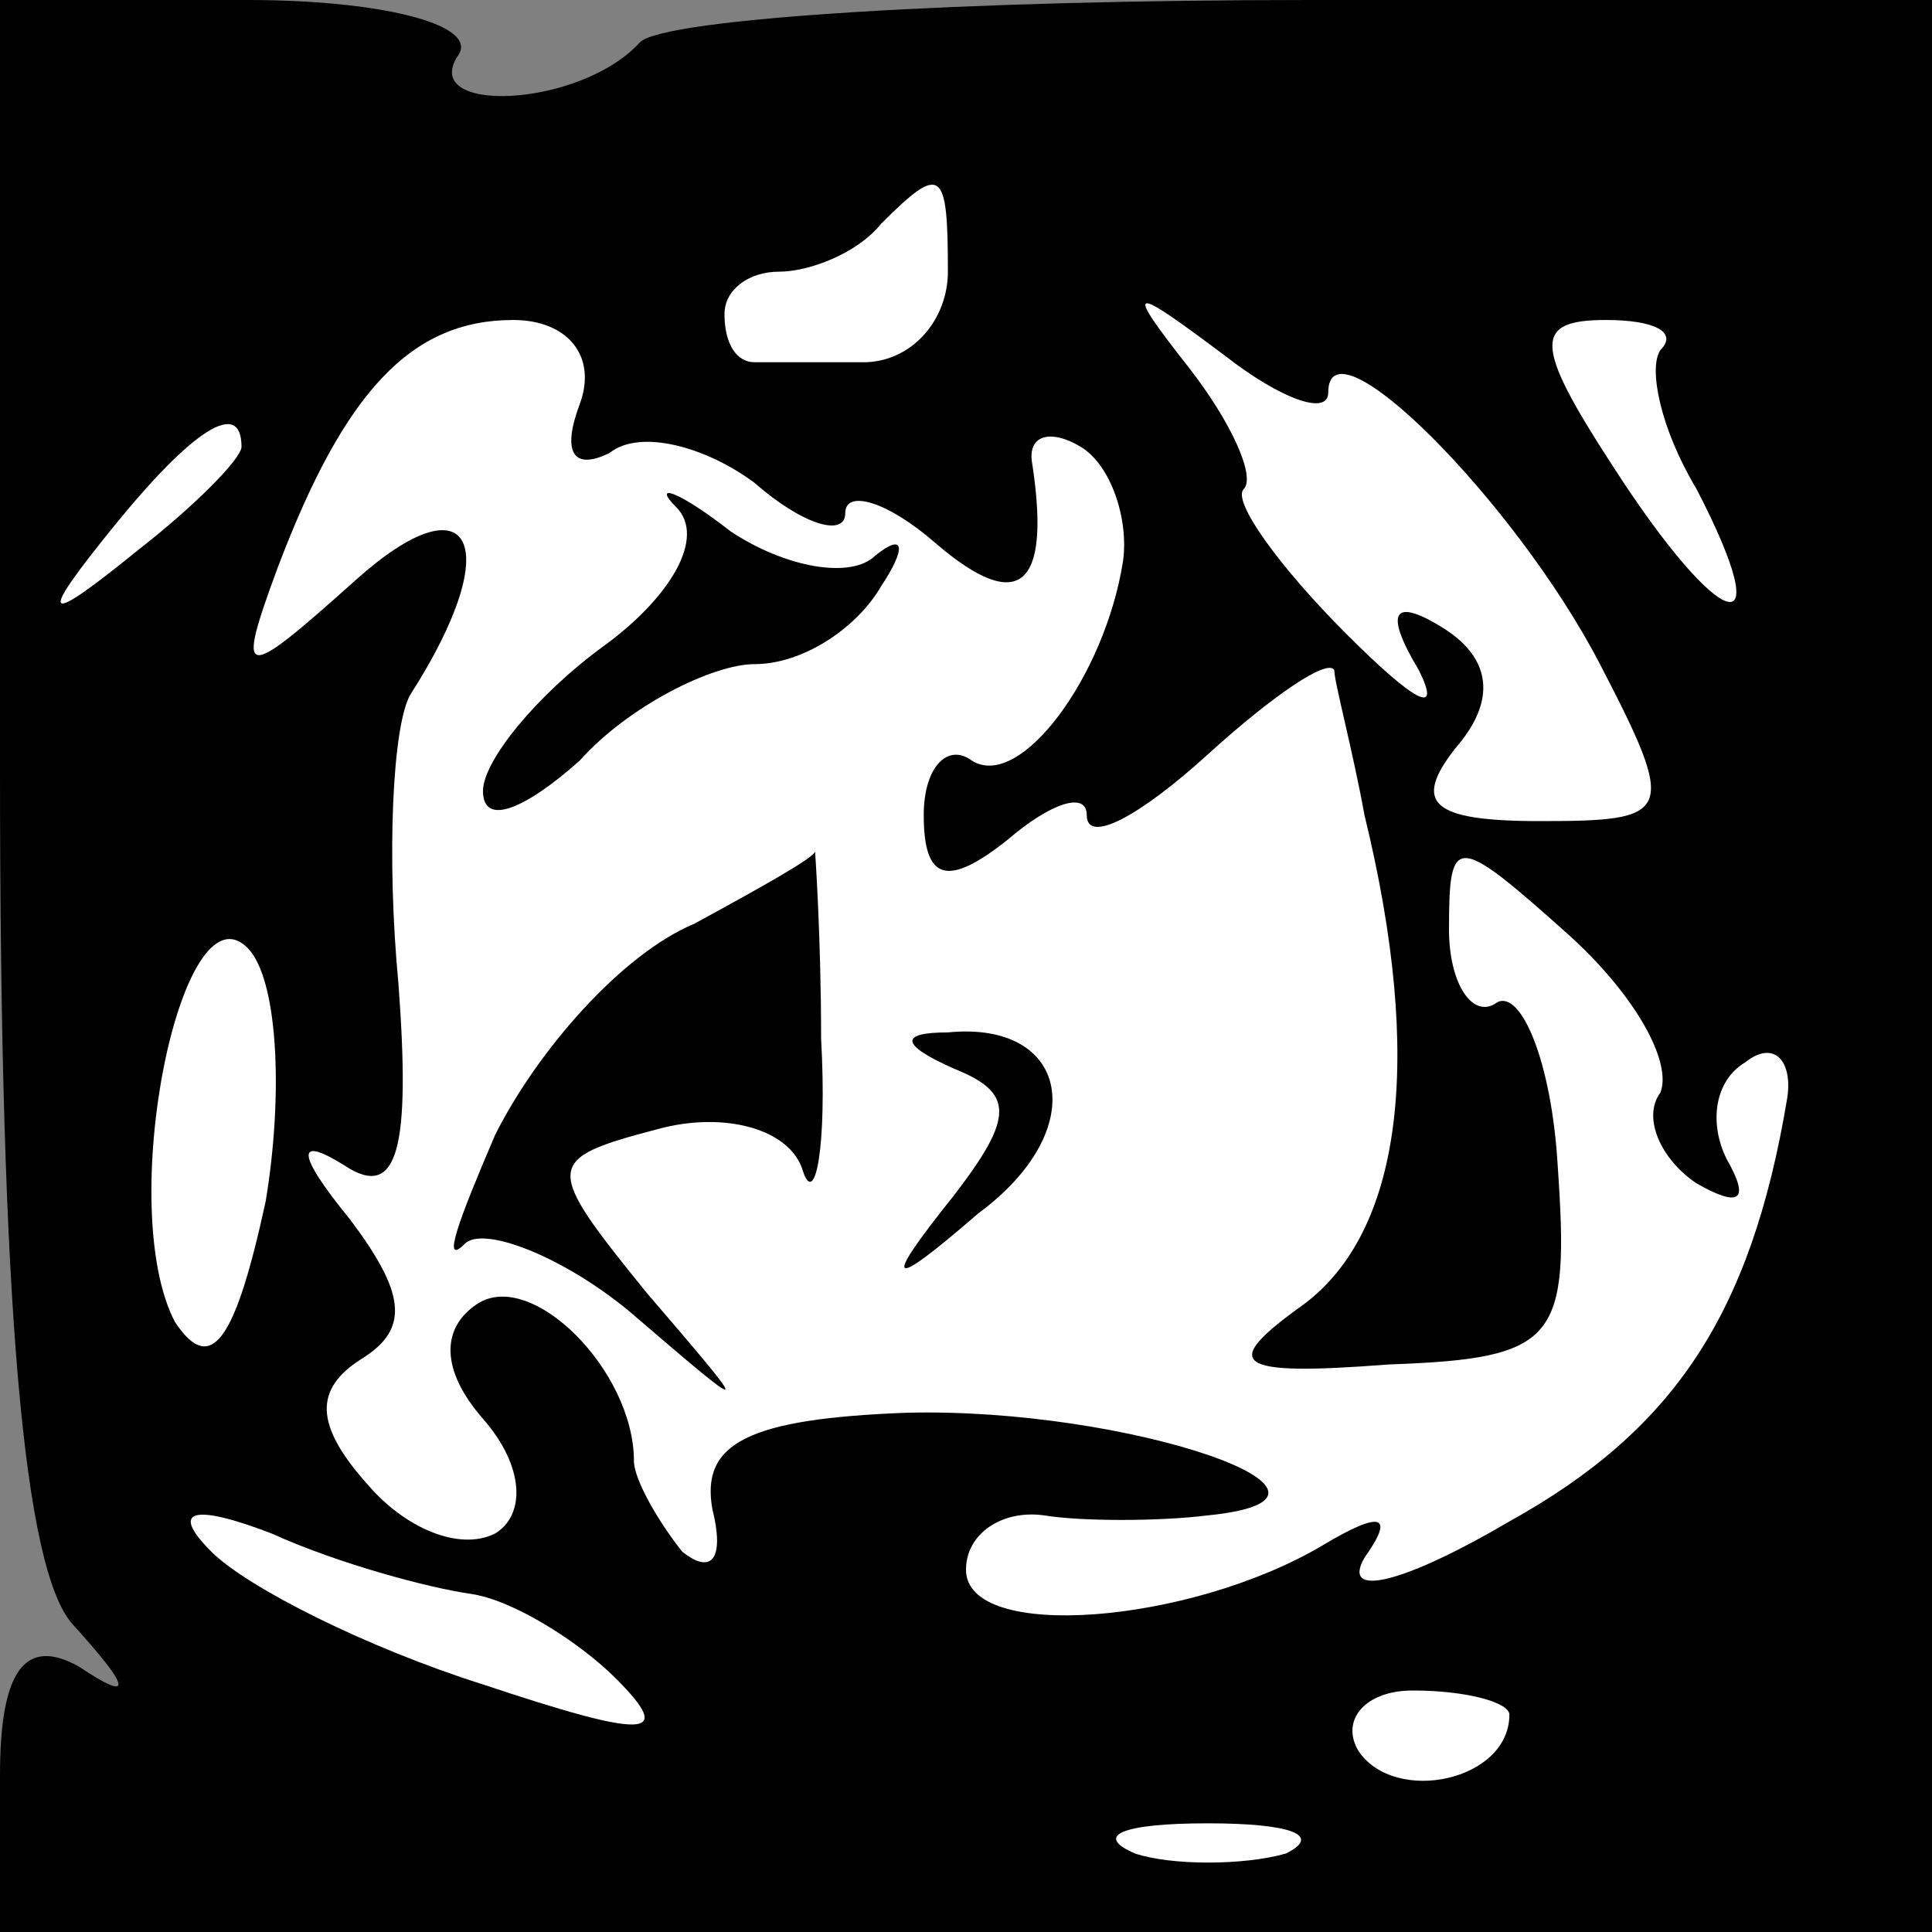 <?xml version="1.0" standalone="no"?>
<!DOCTYPE svg PUBLIC "-//W3C//DTD SVG 20010904//EN"
 "http://www.w3.org/TR/2001/REC-SVG-20010904/DTD/svg10.dtd">
<svg version="1.0" xmlns="http://www.w3.org/2000/svg"
 width="32pt" height="32pt" viewBox="0 0 32 32"
 preserveAspectRatio="xMidYMid meet">
<rect x="0" y="0" width="32" height="32" fill="#808080" stroke="none"/>
<g transform="translate(0,32) scale(0.1,-0.1)"
fill="#000000" stroke="none">
<path fill="#000000" stroke="none" d="M0 192 c0 -89 4 -132 12 -141 10 -11
10 -13 1 -7 -9 5 -13 -1 -13 -18 l0 -26 160 0 160 0 0 160 0 160 -103 0 c-57
0 -107 -3 -111 -7 -10 -11 -37 -12 -30 -2 3 5 -13 9 -35 9 l-41 0 0 -128z"/>
<path fill="#ffffff" stroke="none" d="M157 275 c0 -8 -6 -15 -14 -15 -7 0
-15 0 -18 0 -3 0 -5 3 -5 8 0 4 4 7 9 7 5 0 13 3 17 8 10 10 11 9 11 -8z"/>
<path fill="#ffffff" stroke="none" d="M96 253 c-3 -8 -1 -11 5 -8 5 4 16 1
24 -5 8 -7 15 -9 15 -5 0 4 7 2 15 -5 14 -12 19 -7 16 13 -1 5 3 6 8 3 5 -3 8
-12 7 -19 -3 -19 -17 -38 -25 -33 -4 3 -8 -1 -8 -9 0 -11 4 -12 14 -4 7 6 13
8 13 4 0 -5 9 0 20 10 11 10 20 16 21 14 0 -2 3 -13 5 -24 10 -41 6 -69 -10
-81 -14 -10 -12 -12 14 -10 28 1 30 4 28 33 -1 17 -6 29 -10 27 -4 -3 -8 3 -8
12 0 16 1 16 20 -1 11 -10 17 -21 15 -26 -3 -4 0 -11 6 -15 7 -4 9 -3 5 4 -3
6 -2 13 3 16 5 4 8 0 7 -6 -6 -36 -19 -55 -46 -70 -17 -10 -28 -13 -24 -6 5 7
3 8 -7 2 -22 -13 -59 -16 -59 -4 0 6 6 10 13 9 6 -1 19 -1 27 0 30 3 -13 18
-50 17 -26 -1 -34 -5 -32 -16 2 -8 0 -11 -5 -7 -4 5 -8 12 -8 15 0 15 -17 32
-26 26 -6 -4 -6 -11 1 -19 7 -8 7 -16 2 -19 -6 -3 -15 1 -21 8 -9 10 -9 16 -1
21 8 5 7 11 -2 23 -9 11 -9 14 -1 9 9 -6 11 3 9 30 -2 21 -1 43 2 48 16 25 10
36 -9 19 -19 -17 -20 -17 -13 2 11 29 22 41 39 41 9 0 14 -6 11 -14z"/>
<path fill="#ffffff" stroke="none" d="M220 255 c0 13 31 -18 45 -45 13 -25
12 -26 -10 -26 -18 0 -21 3 -14 12 7 8 6 15 -2 20 -8 5 -10 3 -4 -7 4 -8 -1
-5 -12 6 -11 11 -19 22 -17 24 2 2 -2 11 -9 20 -11 14 -10 14 6 2 9 -7 17 -10
17 -6z"/>
<path fill="#ffffff" stroke="none" d="M275 262 c-2 -3 0 -13 6 -23 14 -27 4
-24 -14 4 -13 20 -13 24 -1 24 8 0 12 -2 9 -5z"/>
<path fill="#ffffff" stroke="none" d="M40 246 c0 -2 -8 -10 -17 -17 -16 -13
-17 -12 -4 4 13 16 21 21 21 13z"/>
<path fill="#ffffff" stroke="none" d="M44 121 c-5 -23 -9 -29 -15 -20 -10 19
1 73 12 62 5 -5 6 -24 3 -42z"/>
<path fill="#ffffff" stroke="none" d="M78 56 c7 -1 18 -8 24 -14 10 -10 5
-10 -22 -1 -19 6 -39 16 -45 22 -7 7 -3 8 10 3 11 -5 26 -9 33 -10z"/>
<path fill="#ffffff" stroke="none" d="M250 36 c0 -11 -19 -15 -25 -6 -3 5 1
10 9 10 9 0 16 -2 16 -4z"/>
<path fill="#ffffff" stroke="none" d="M213 13 c-7 -2 -19 -2 -25 0 -7 3 -2 5
12 5 14 0 19 -2 13 -5z"/>
<path fill="#000000" stroke="none" d="M112 236 c5 -5 -1 -15 -12 -23 -11 -8
-20 -19 -20 -24 0 -6 7 -3 16 5 8 9 22 16 29 16 8 0 17 6 21 13 4 6 4 9 -1 5
-4 -4 -15 -2 -24 4 -9 7 -13 8 -9 4z"/>
<path fill="#000000" stroke="none" d="M115 167 c-12 -5 -26 -21 -33 -35 -6
-14 -9 -22 -5 -18 3 3 16 -2 27 -11 21 -18 21 -18 3 3 -17 21 -17 22 2 27 11
3 22 0 24 -7 2 -6 4 4 3 22 0 17 -1 31 -1 31 0 -1 -9 -6 -20 -12z"/>
<path fill="#000000" stroke="none" d="M158 143 c10 -4 10 -8 0 -21 -12 -15
-11 -16 4 -3 19 14 15 32 -5 30 -8 0 -8 -2 1 -6z"/>
</g>
</svg>
